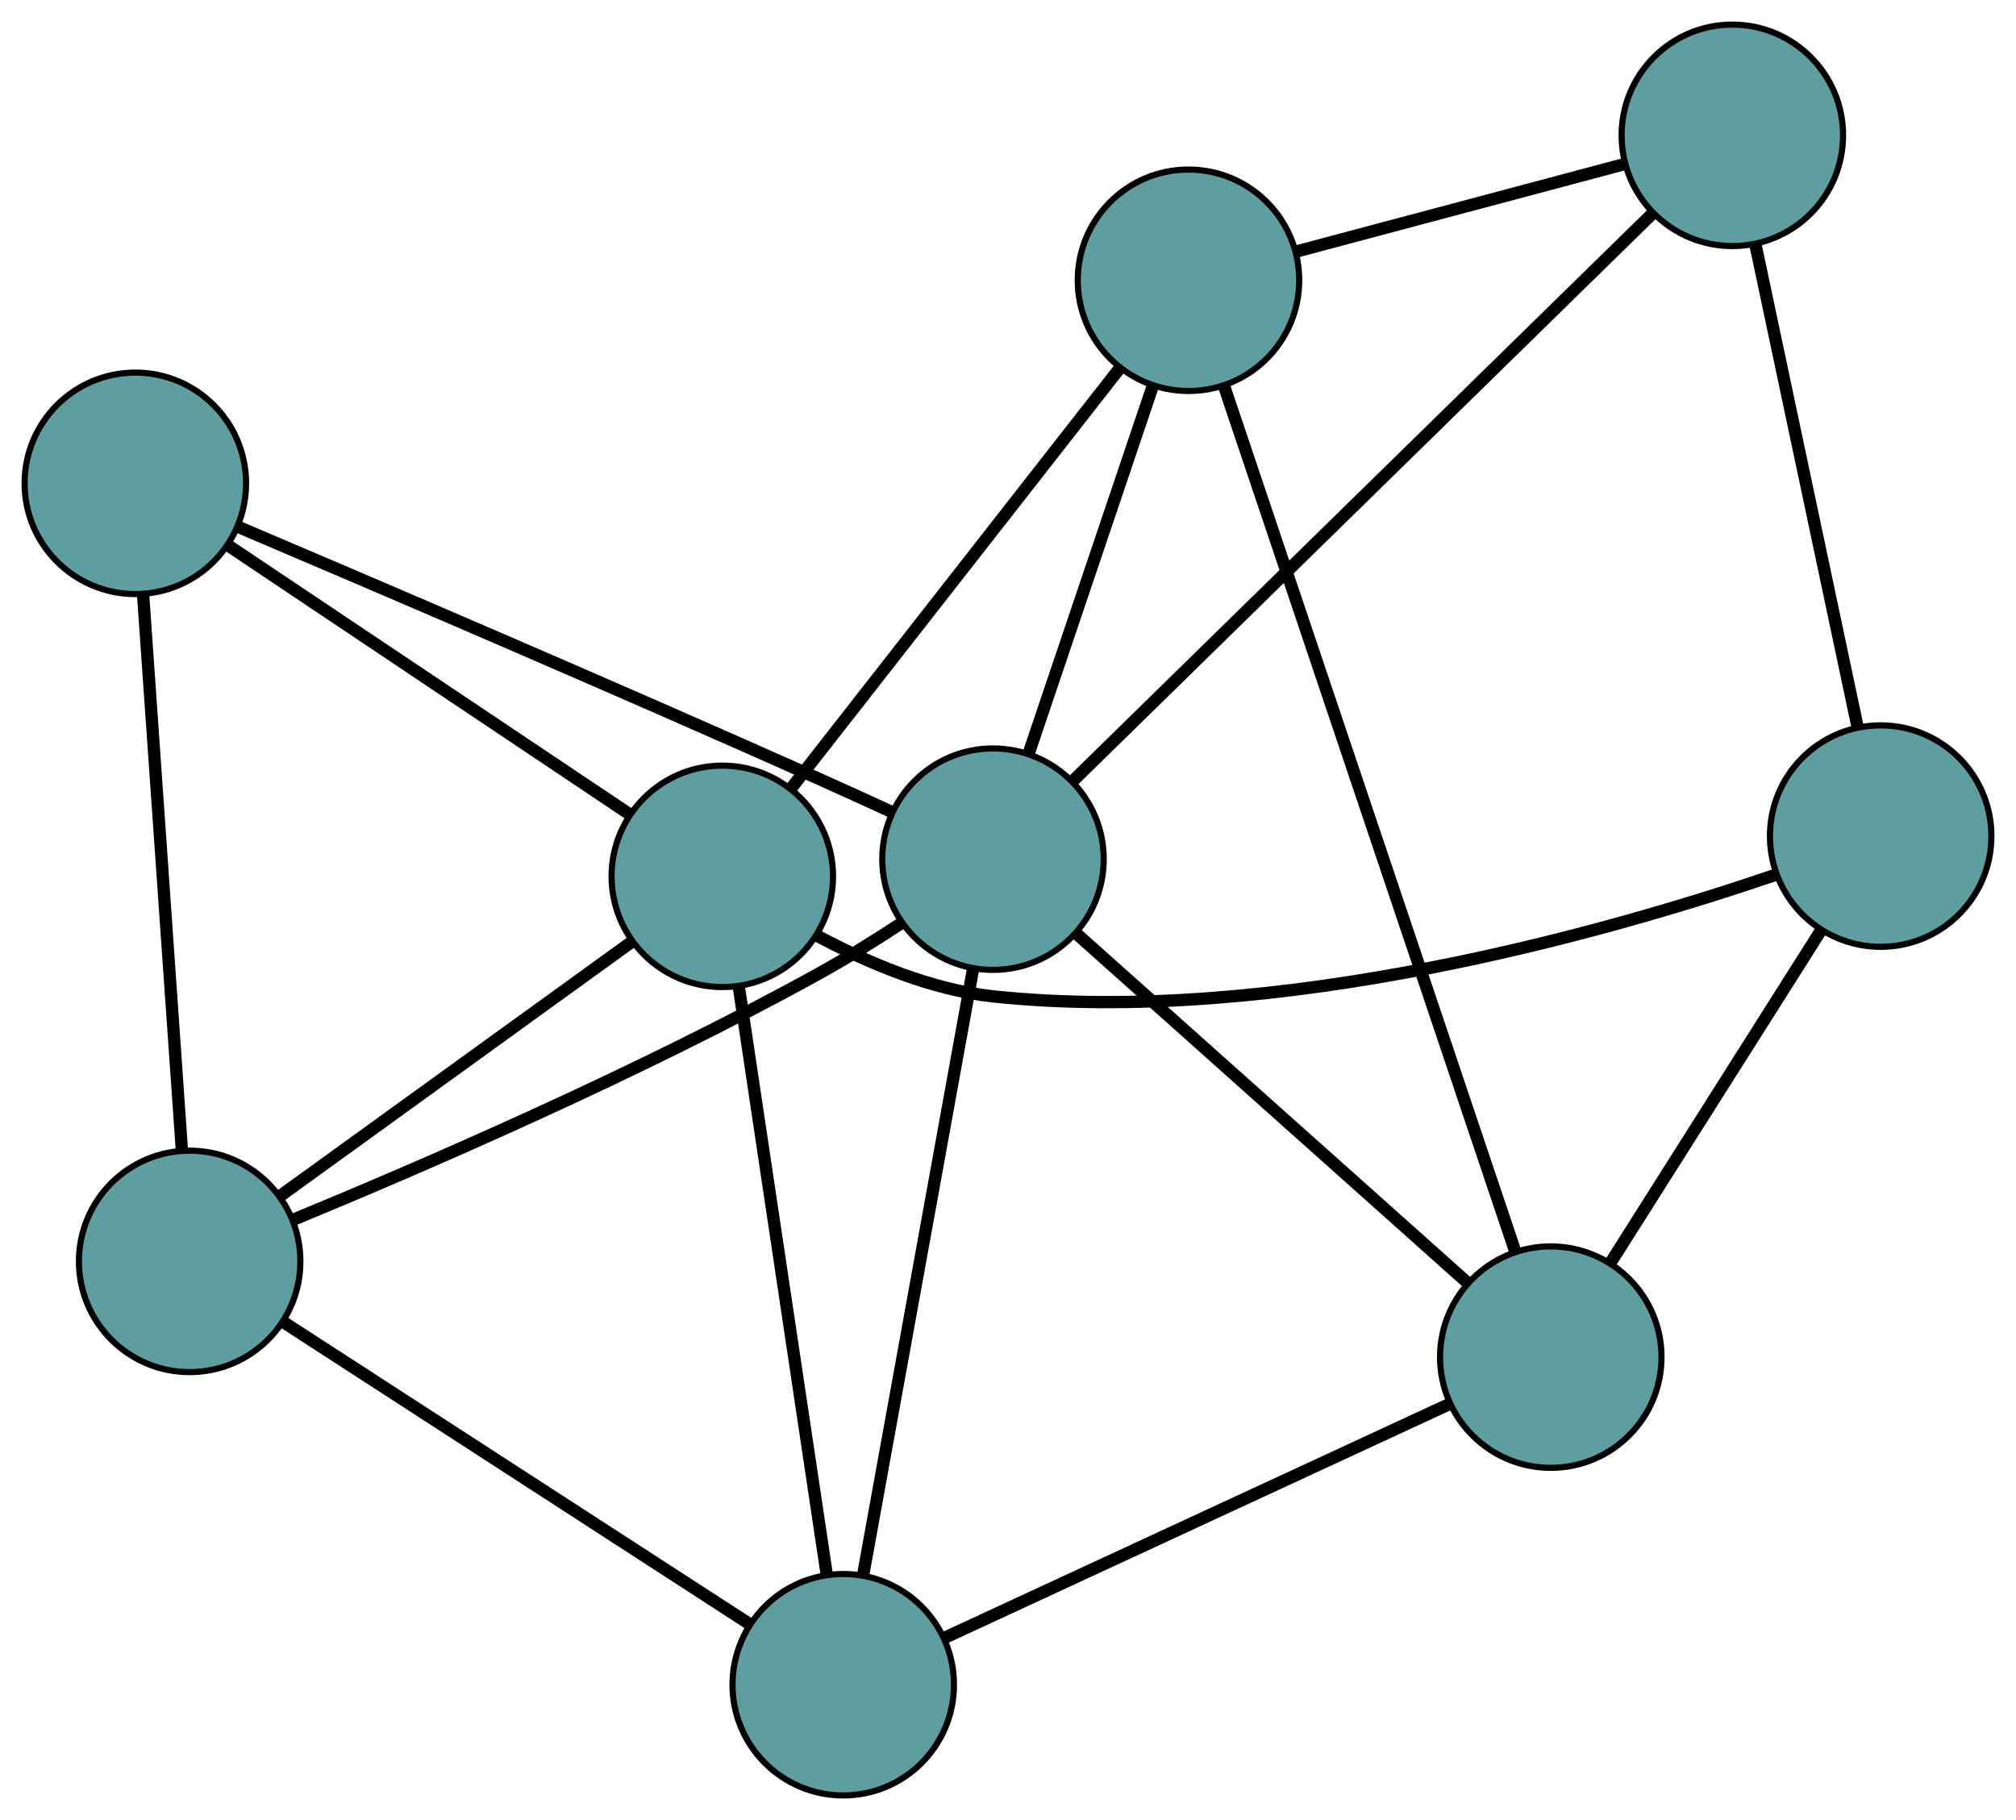 <?xml version="1.0" encoding="UTF-8" standalone="no"?>
<!DOCTYPE svg PUBLIC "-//W3C//DTD SVG 1.1//EN"
 "http://www.w3.org/Graphics/SVG/1.1/DTD/svg11.dtd">
<!-- Generated by graphviz version 2.36.0 (20140111.2315)
 -->
<!-- Title: G Pages: 1 -->
<svg width="100%" height="100%"
 viewBox="0.00 0.00 327.73 295.88" xmlns="http://www.w3.org/2000/svg" xmlns:xlink="http://www.w3.org/1999/xlink">
<g id="graph0" class="graph" transform="scale(1 1) rotate(0) translate(4 291.883)">
<title>G</title>
<!-- 0 -->
<g id="node1" class="node"><title>0</title>
<ellipse fill="cadetblue" stroke="black" cx="189.204" cy="-246.319" rx="18" ry="18"/>
</g>
<!-- 4 -->
<g id="node5" class="node"><title>4</title>
<ellipse fill="cadetblue" stroke="black" cx="277.616" cy="-269.883" rx="18" ry="18"/>
</g>
<!-- 0&#45;&#45;4 -->
<g id="edge1" class="edge"><title>0&#45;&#45;4</title>
<path fill="none" stroke="black" stroke-width="2" d="M206.671,-250.974C222.171,-255.105 244.696,-261.109 260.185,-265.237"/>
</g>
<!-- 6 -->
<g id="node7" class="node"><title>6</title>
<ellipse fill="cadetblue" stroke="black" cx="248.102" cy="-71.259" rx="18" ry="18"/>
</g>
<!-- 0&#45;&#45;6 -->
<g id="edge2" class="edge"><title>0&#45;&#45;6</title>
<path fill="none" stroke="black" stroke-width="2" d="M194.959,-229.214C206.219,-195.747 231.046,-121.956 242.324,-88.433"/>
</g>
<!-- 7 -->
<g id="node8" class="node"><title>7</title>
<ellipse fill="cadetblue" stroke="black" cx="113.421" cy="-149.417" rx="18" ry="18"/>
</g>
<!-- 0&#45;&#45;7 -->
<g id="edge3" class="edge"><title>0&#45;&#45;7</title>
<path fill="none" stroke="black" stroke-width="2" d="M178.022,-232.02C163.694,-213.699 138.999,-182.123 124.649,-163.774"/>
</g>
<!-- 8 -->
<g id="node9" class="node"><title>8</title>
<ellipse fill="cadetblue" stroke="black" cx="157.425" cy="-152.21" rx="18" ry="18"/>
</g>
<!-- 0&#45;&#45;8 -->
<g id="edge4" class="edge"><title>0&#45;&#45;8</title>
<path fill="none" stroke="black" stroke-width="2" d="M183.375,-229.058C177.641,-212.077 168.938,-186.304 163.217,-169.362"/>
</g>
<!-- 1 -->
<g id="node2" class="node"><title>1</title>
<ellipse fill="cadetblue" stroke="black" cx="301.731" cy="-155.962" rx="18" ry="18"/>
</g>
<!-- 1&#45;&#45;4 -->
<g id="edge5" class="edge"><title>1&#45;&#45;4</title>
<path fill="none" stroke="black" stroke-width="2" d="M297.963,-173.762C293.433,-195.164 285.876,-230.862 281.357,-252.208"/>
</g>
<!-- 1&#45;&#45;6 -->
<g id="edge6" class="edge"><title>1&#45;&#45;6</title>
<path fill="none" stroke="black" stroke-width="2" d="M291.895,-140.426C282.218,-125.143 267.531,-101.945 257.876,-86.697"/>
</g>
<!-- 1&#45;&#45;7 -->
<g id="edge7" class="edge"><title>1&#45;&#45;7</title>
<path fill="none" stroke="black" stroke-width="2" d="M284.539,-149.629C257.629,-140.45 203.843,-125.046 157.544,-129.891 147.38,-130.954 136.882,-135.439 128.678,-139.842"/>
</g>
<!-- 2 -->
<g id="node3" class="node"><title>2</title>
<ellipse fill="cadetblue" stroke="black" cx="133.079" cy="-18" rx="18" ry="18"/>
</g>
<!-- 5 -->
<g id="node6" class="node"><title>5</title>
<ellipse fill="cadetblue" stroke="black" cx="26.832" cy="-86.821" rx="18" ry="18"/>
</g>
<!-- 2&#45;&#45;5 -->
<g id="edge8" class="edge"><title>2&#45;&#45;5</title>
<path fill="none" stroke="black" stroke-width="2" d="M117.857,-27.86C97.659,-40.943 62.21,-63.905 42.026,-76.979"/>
</g>
<!-- 2&#45;&#45;6 -->
<g id="edge9" class="edge"><title>2&#45;&#45;6</title>
<path fill="none" stroke="black" stroke-width="2" d="M149.559,-25.631C171.425,-35.755 209.803,-53.525 231.653,-63.643"/>
</g>
<!-- 2&#45;&#45;7 -->
<g id="edge10" class="edge"><title>2&#45;&#45;7</title>
<path fill="none" stroke="black" stroke-width="2" d="M130.387,-35.997C126.644,-61.023 119.903,-106.081 116.144,-131.215"/>
</g>
<!-- 2&#45;&#45;8 -->
<g id="edge11" class="edge"><title>2&#45;&#45;8</title>
<path fill="none" stroke="black" stroke-width="2" d="M136.312,-35.822C140.969,-61.492 149.515,-108.604 154.179,-134.314"/>
</g>
<!-- 3 -->
<g id="node4" class="node"><title>3</title>
<ellipse fill="cadetblue" stroke="black" cx="18" cy="-213.309" rx="18" ry="18"/>
</g>
<!-- 3&#45;&#45;5 -->
<g id="edge12" class="edge"><title>3&#45;&#45;5</title>
<path fill="none" stroke="black" stroke-width="2" d="M19.265,-195.186C20.944,-171.141 23.891,-128.939 25.569,-104.91"/>
</g>
<!-- 3&#45;&#45;7 -->
<g id="edge13" class="edge"><title>3&#45;&#45;7</title>
<path fill="none" stroke="black" stroke-width="2" d="M33.331,-203.044C51.243,-191.05 80.684,-171.337 98.442,-159.446"/>
</g>
<!-- 3&#45;&#45;8 -->
<g id="edge14" class="edge"><title>3&#45;&#45;8</title>
<path fill="none" stroke="black" stroke-width="2" d="M34.625,-206.27C56.404,-197.015 95.747,-180.18 129.144,-165.259 132.995,-163.538 137.124,-161.655 141.006,-159.868"/>
</g>
<!-- 4&#45;&#45;8 -->
<g id="edge15" class="edge"><title>4&#45;&#45;8</title>
<path fill="none" stroke="black" stroke-width="2" d="M264.753,-257.29C241.741,-234.76 193.767,-187.791 170.56,-165.07"/>
</g>
<!-- 5&#45;&#45;7 -->
<g id="edge16" class="edge"><title>5&#45;&#45;7</title>
<path fill="none" stroke="black" stroke-width="2" d="M41.52,-97.44C57.443,-108.95 82.709,-127.215 98.66,-138.746"/>
</g>
<!-- 5&#45;&#45;8 -->
<g id="edge17" class="edge"><title>5&#45;&#45;8</title>
<path fill="none" stroke="black" stroke-width="2" d="M43.533,-93.537C64.129,-102.028 100.002,-117.503 129.263,-133.694 133.666,-136.13 138.289,-139.019 142.487,-141.782"/>
</g>
<!-- 6&#45;&#45;8 -->
<g id="edge18" class="edge"><title>6&#45;&#45;8</title>
<path fill="none" stroke="black" stroke-width="2" d="M234.33,-83.554C217.188,-98.858 188.094,-124.831 171.03,-140.065"/>
</g>
</g>
</svg>

